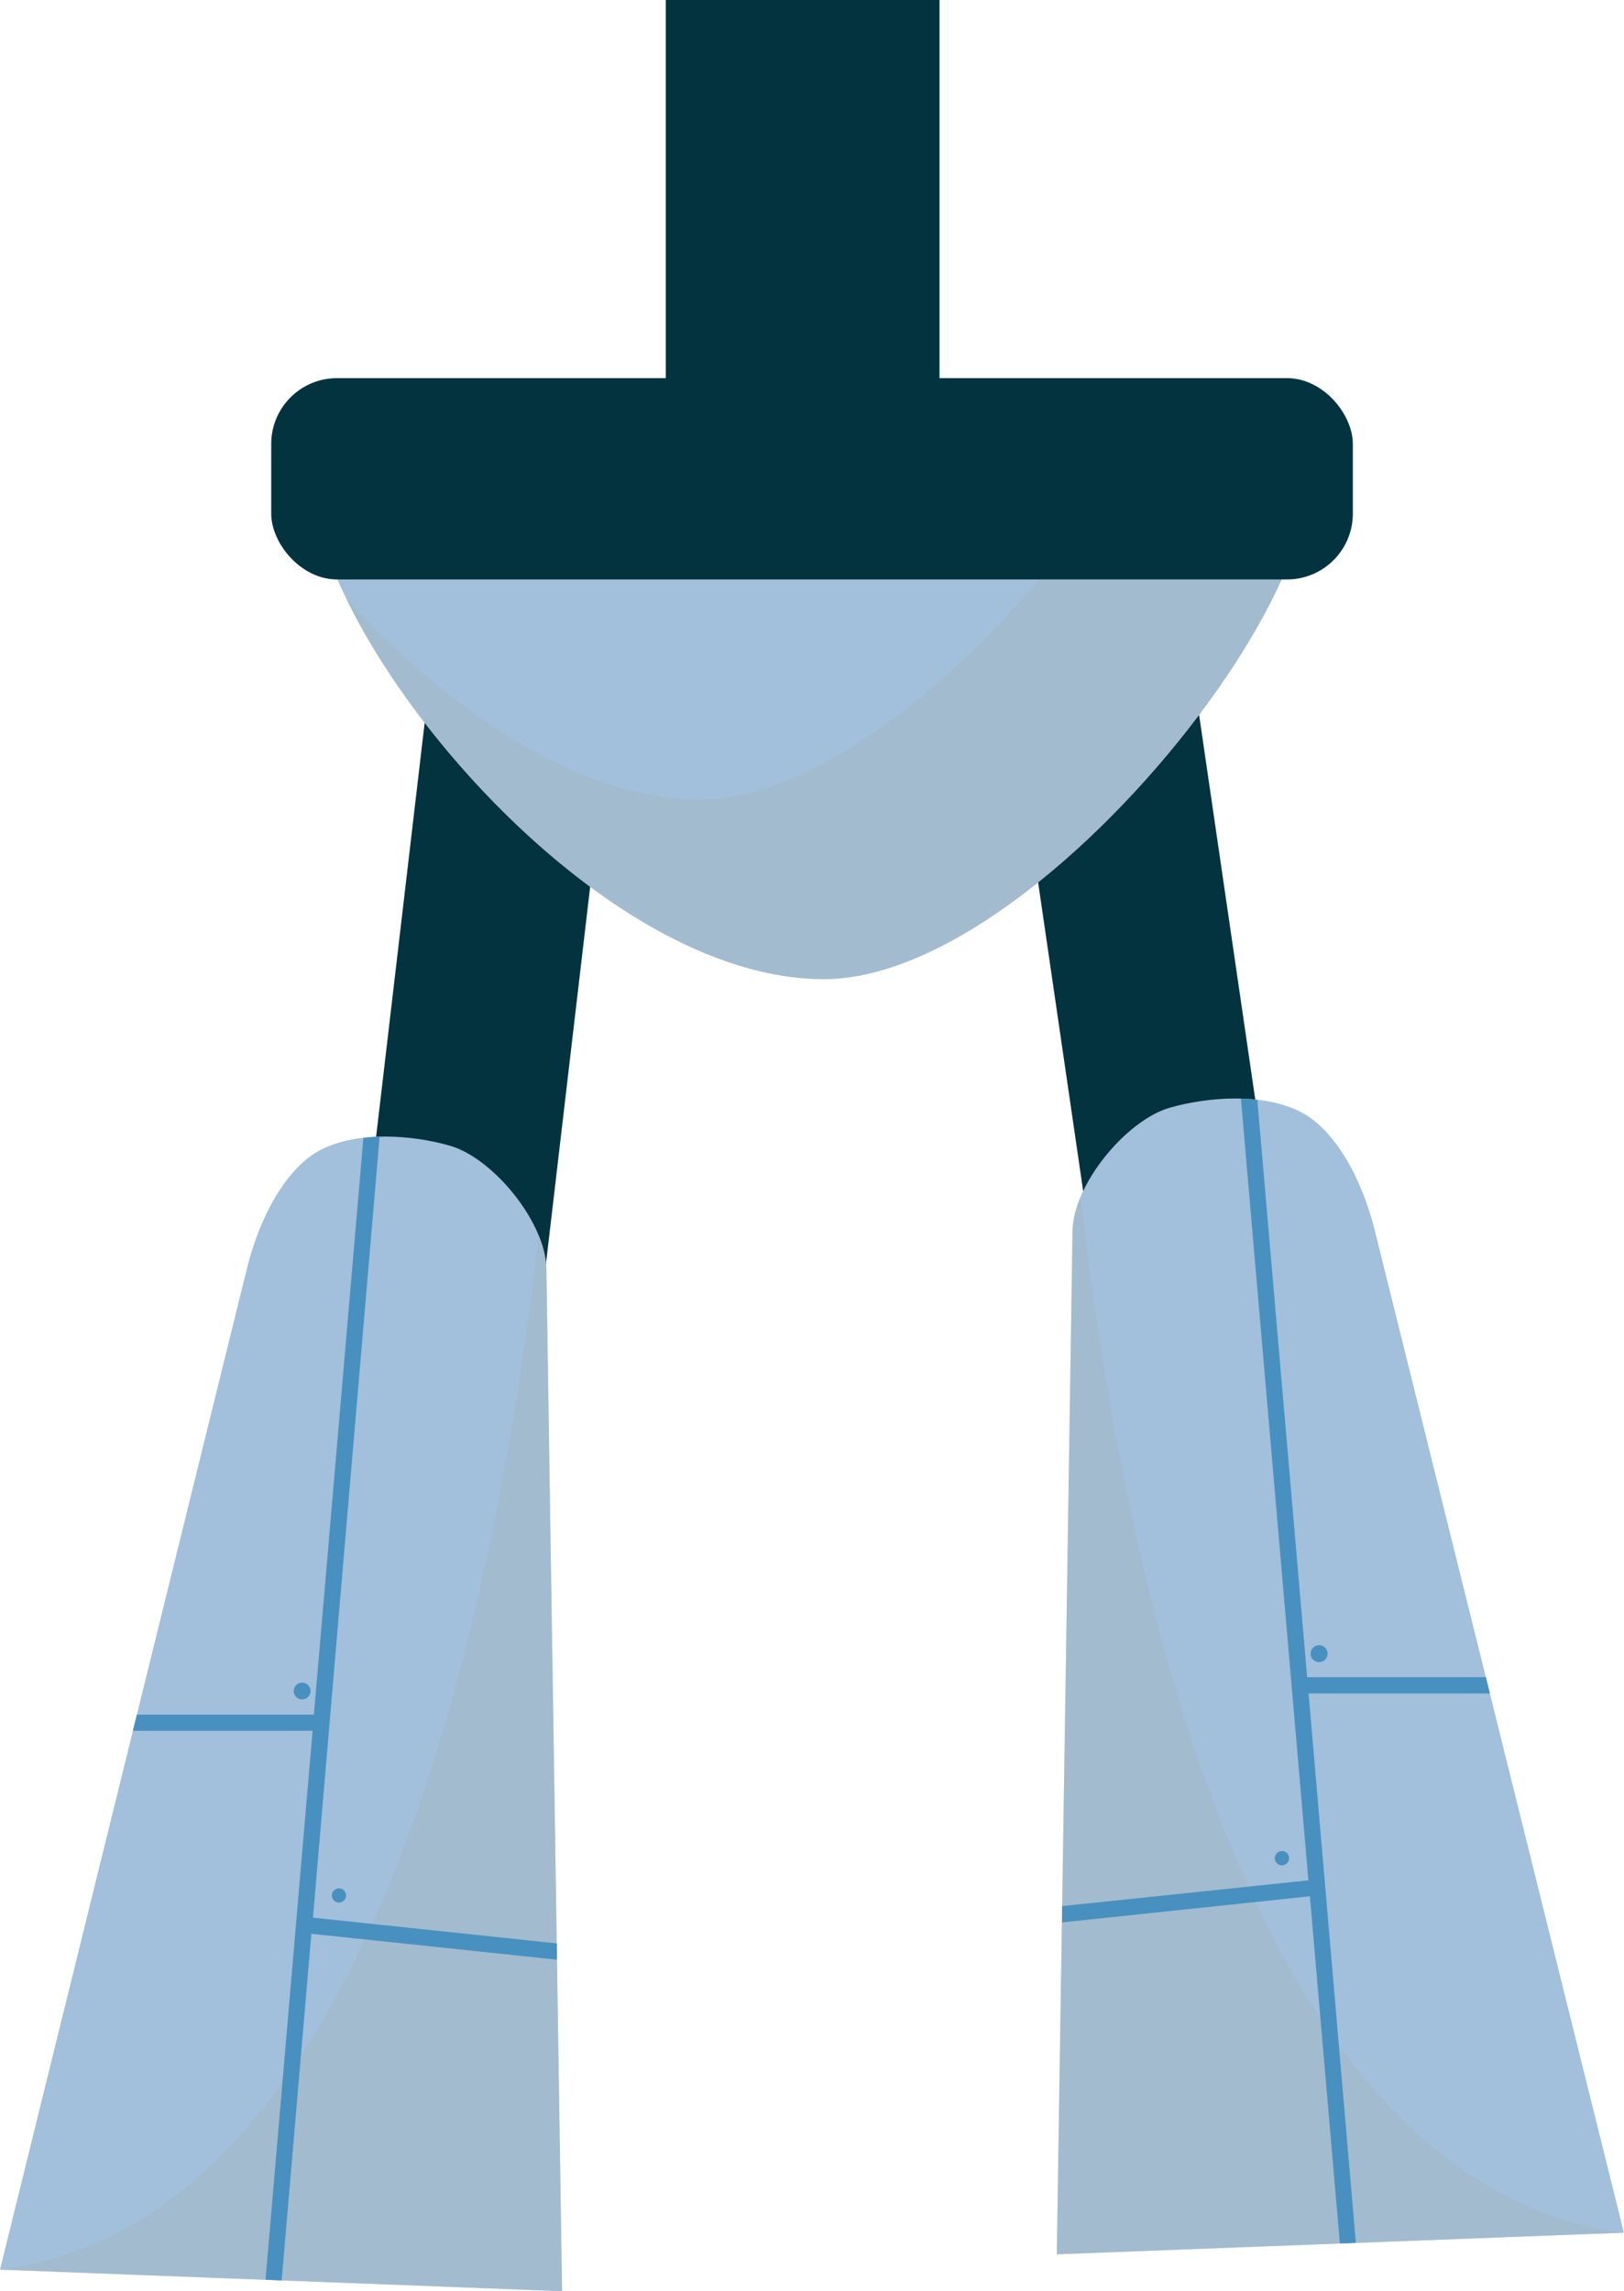 <svg xmlns="http://www.w3.org/2000/svg" viewBox="0 0 310.41 437.84"><defs><style>.cls-1{isolation:isolate;}.cls-2{fill:#043340;}.cls-3{fill:#a2bfdc;}.cls-4{fill:#a3b6bf;opacity:0.46;mix-blend-mode:multiply;}.cls-5{fill:#4890c0;}</style></defs><title>Recurso 28</title><g class="cls-1"><g id="Capa_2" data-name="Capa 2"><g id="Piernas"><rect class="cls-2" x="127.26" width="52.32" height="95.19"/><path class="cls-2" d="M75.22,339.33a17.53,17.53,0,0,1-15.37-19.46L85,105.45a17.53,17.53,0,0,1,34.83,4.09L94.68,324A17.54,17.54,0,0,1,75.22,339.33Z"/><path class="cls-2" d="M222.48,333.43,189.87,110a17.53,17.53,0,1,1,34.7-5.07l32.62,223.4a17.54,17.54,0,0,1-34.71,5.07Z"/><path class="cls-3" d="M72.79,80.69c-41.63,0,27.33,106.42,84.67,106.42,47.65,0,121.63-105.7,80-105.7Z"/><path class="cls-4" d="M237.46,81.41l-18.67-.09c-16,30.88-55.62,71.48-85.14,71.48-23.32,0-48.56-17.61-67.51-38.49,15.06,31.18,55.46,72.8,91.32,72.8C205.11,187.11,279.1,81.41,237.46,81.41Z"/><path class="cls-3" d="M104.44,242.66l3,195.18L0,433.72,47.21,242.36c2.47-10,7.66-19.4,14.18-22.67,7-3.54,17.24-2.87,24.64-.74C94.32,221.35,104.44,233.73,104.44,242.66Z"/><path class="cls-4" d="M104.44,242.66a17.65,17.65,0,0,0-1.51-6.67C94.47,311,70.1,424.65,0,433.72l107.41,4.12Z"/><path class="cls-5" d="M53.84,435.79l5.67-66.25,46.94,4.95,0-3.11-46.63-4.92L72.56,217.21c-1,0-2.08.1-3.1.22L60,327.67H26.16L25.83,329c-.14.58-.29,1.16-.43,1.75H59.75l-9,104.9Z"/><path class="cls-5" d="M63.44,362.22a1.35,1.35,0,1,0,1.35-1.35A1.34,1.34,0,0,0,63.44,362.22Z"/><path class="cls-5" d="M56.15,323.16a1.6,1.6,0,1,0,1.6-1.61A1.61,1.61,0,0,0,56.15,323.16Z"/><path class="cls-3" d="M205,235.41l-3,195.38,108.39-4.13L262.77,235.11c-2.49-10.05-7.73-19.42-14.31-22.7-7.11-3.53-17.4-2.86-24.86-.73C215.23,214.07,205,226.48,205,235.41Z"/><path class="cls-4" d="M205,235.41a17.55,17.55,0,0,1,1.53-6.68c8.53,75.06,33.12,188.85,103.86,197.93L202,430.79Z"/><path class="cls-5" d="M250.12,323.61h34.66c-.23-.95-.47-1.89-.7-2.84l-.07-.26H249.85l-9.53-110.35c-1-.12-2.07-.19-3.13-.22l12.9,149.39L203,364.25v.17c0,.11,0,.22,0,.33l0,2.62,47.37-5,5.73,66.32,1.06,0,2-.08Z"/><path class="cls-5" d="M246.39,355.09a1.36,1.36,0,1,1-1.35-1.35A1.35,1.35,0,0,1,246.39,355.09Z"/><path class="cls-5" d="M253.75,316a1.62,1.62,0,1,1-1.62-1.61A1.61,1.61,0,0,1,253.75,316Z"/><rect class="cls-2" x="51.84" y="72.26" width="206.74" height="38.47" rx="12.58"/></g></g></g></svg>